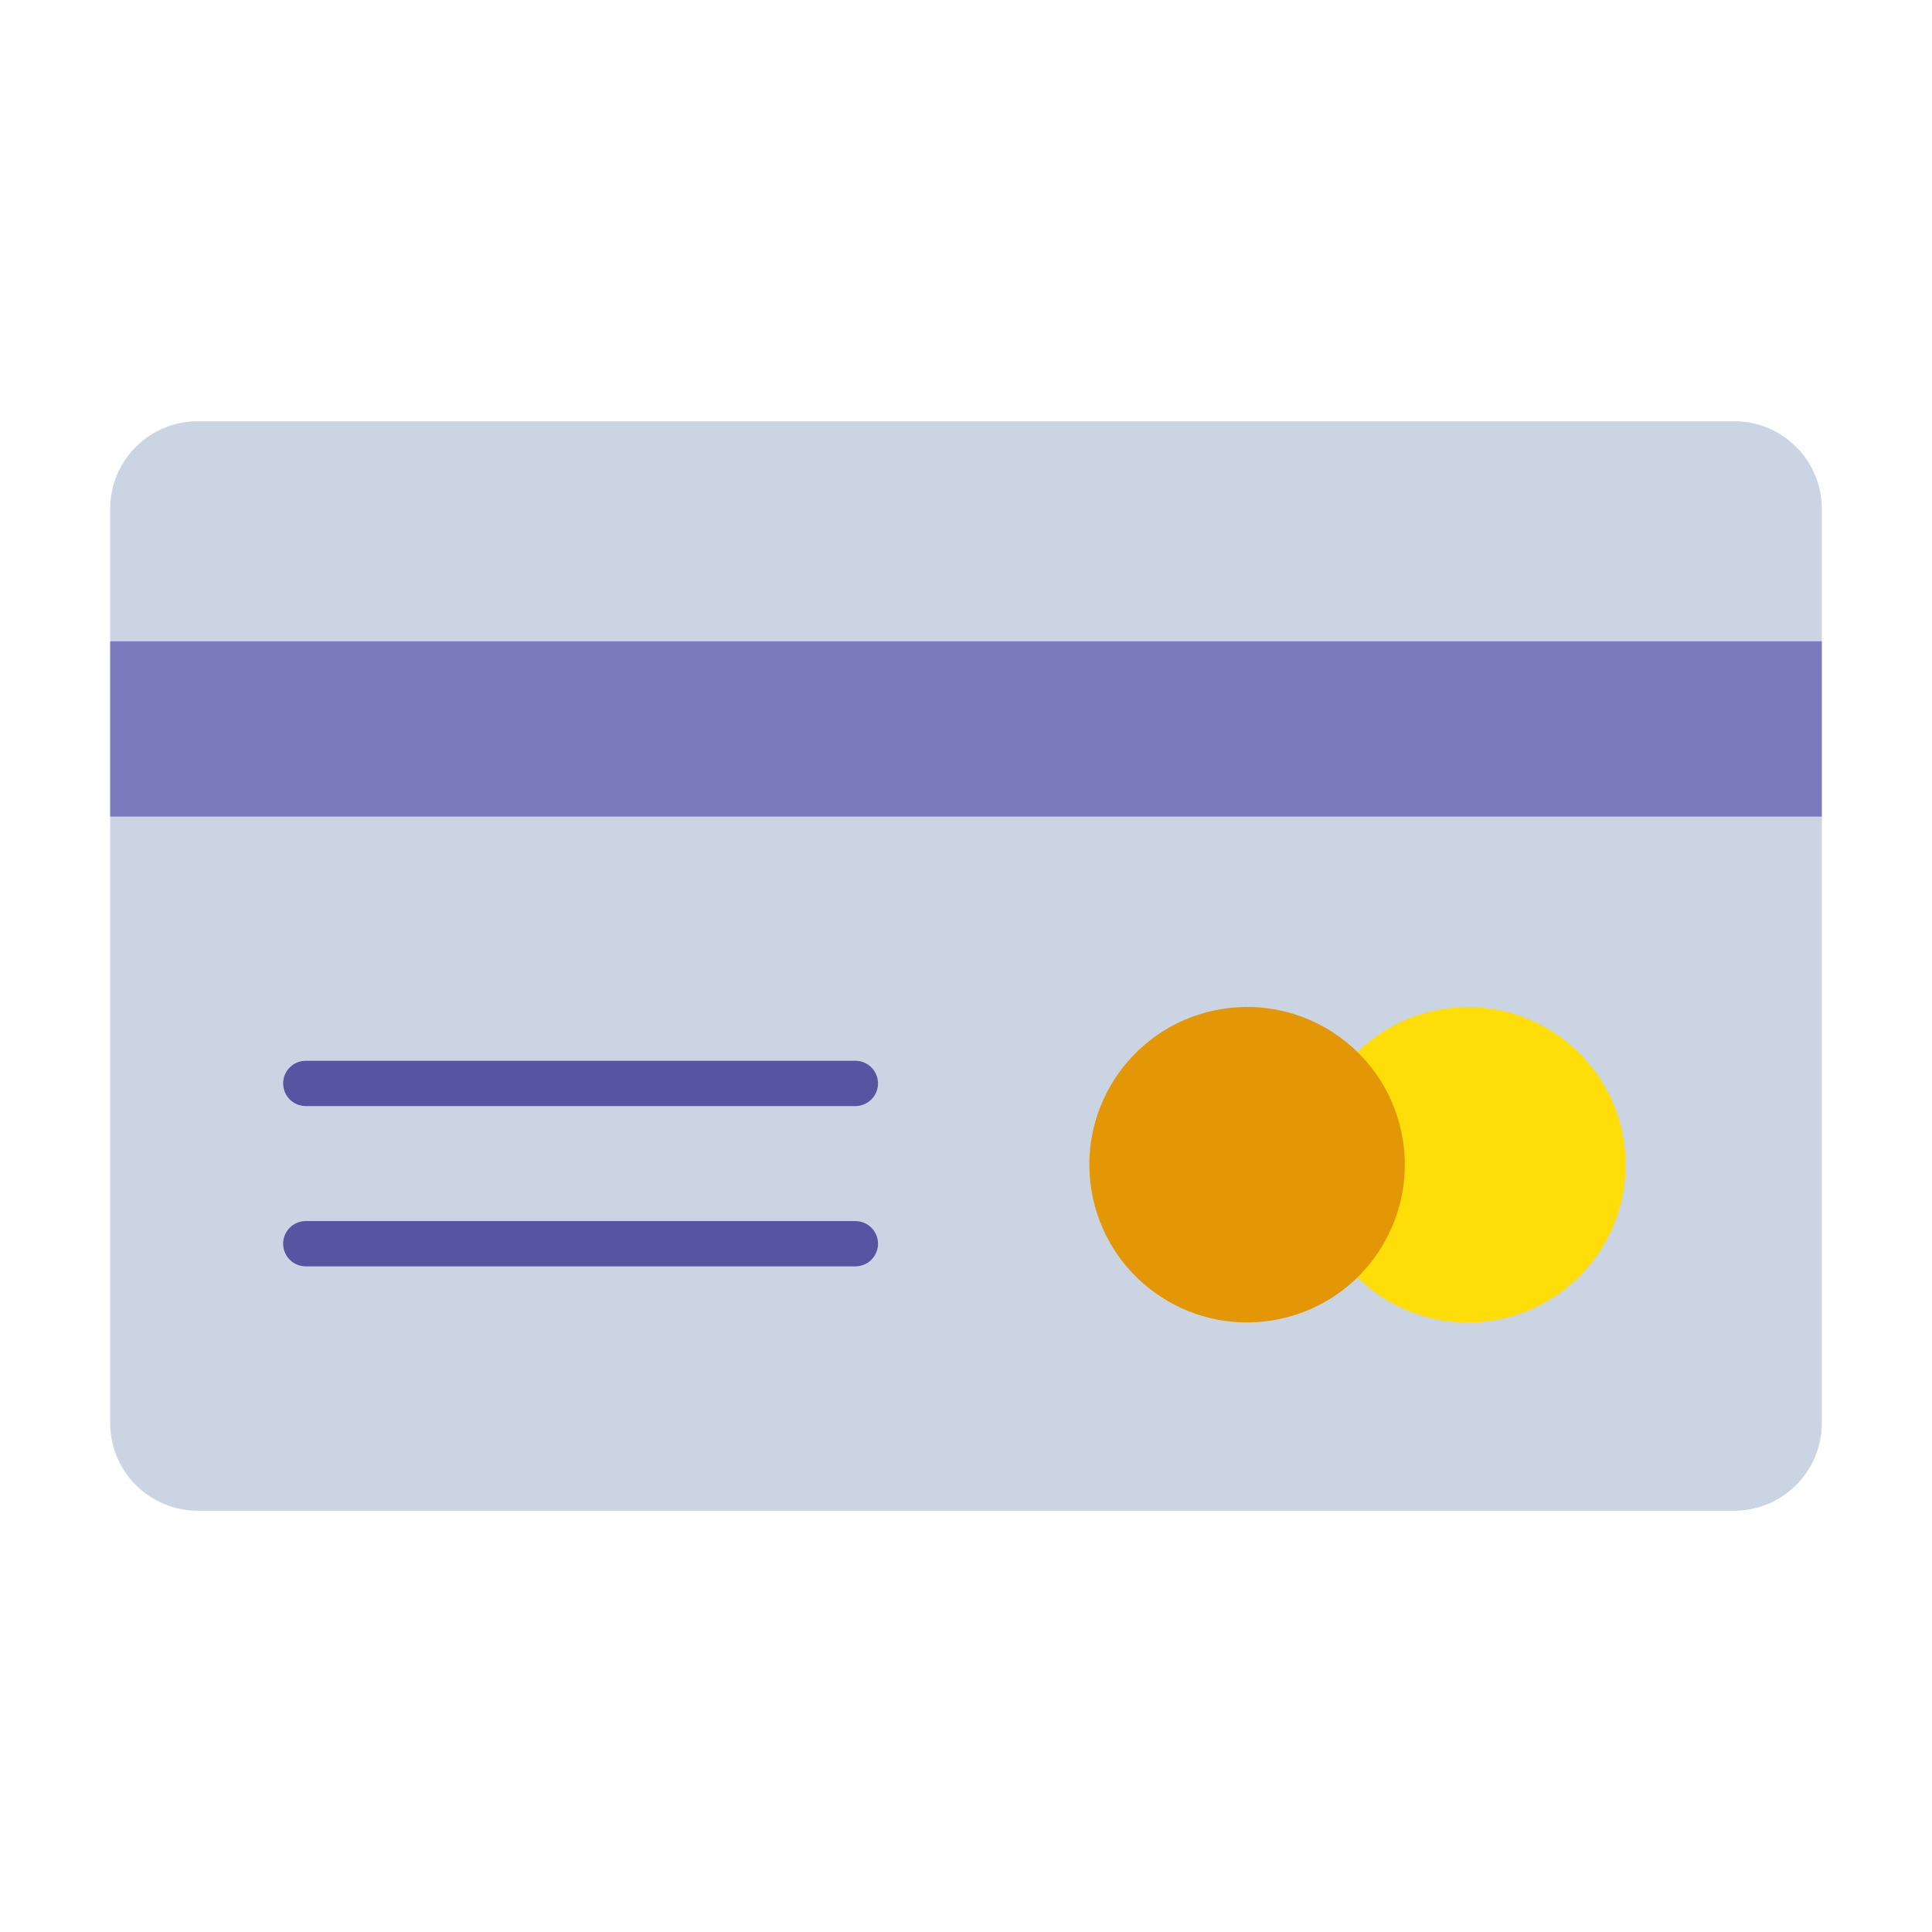 <svg xmlns="http://www.w3.org/2000/svg" viewBox="0 0 128 128" id="credit-card"><path fill="#cad4e2" d="M7.3,33.72V94.28a5.81,5.81,0,0,0,5.8,5.81H114.9a5.81,5.81,0,0,0,5.8-5.81V33.72a5.8,5.8,0,0,0-5.8-5.81H13.1A5.8,5.8,0,0,0,7.3,33.72Z"></path><rect width="113.4" height="11.61" x="7.3" y="42.49" fill="#7a7abf"></rect><circle cx="97.29" cy="77.09" r="10.45" fill="#ffdd09" transform="rotate(-9.2 97.79 77.351)"></circle><circle cx="82.66" cy="77.09" r="10.45" fill="#e39707" transform="rotate(-9.2 83.102 77.36)"></circle><path fill="#5555a1" d="M56.67 73.28H20.26a1.5 1.5 0 010-3H56.67a1.5 1.5 0 010 3zM56.67 83.9H20.26a1.5 1.5 0 010-3H56.67a1.5 1.5 0 010 3z"></path></svg>